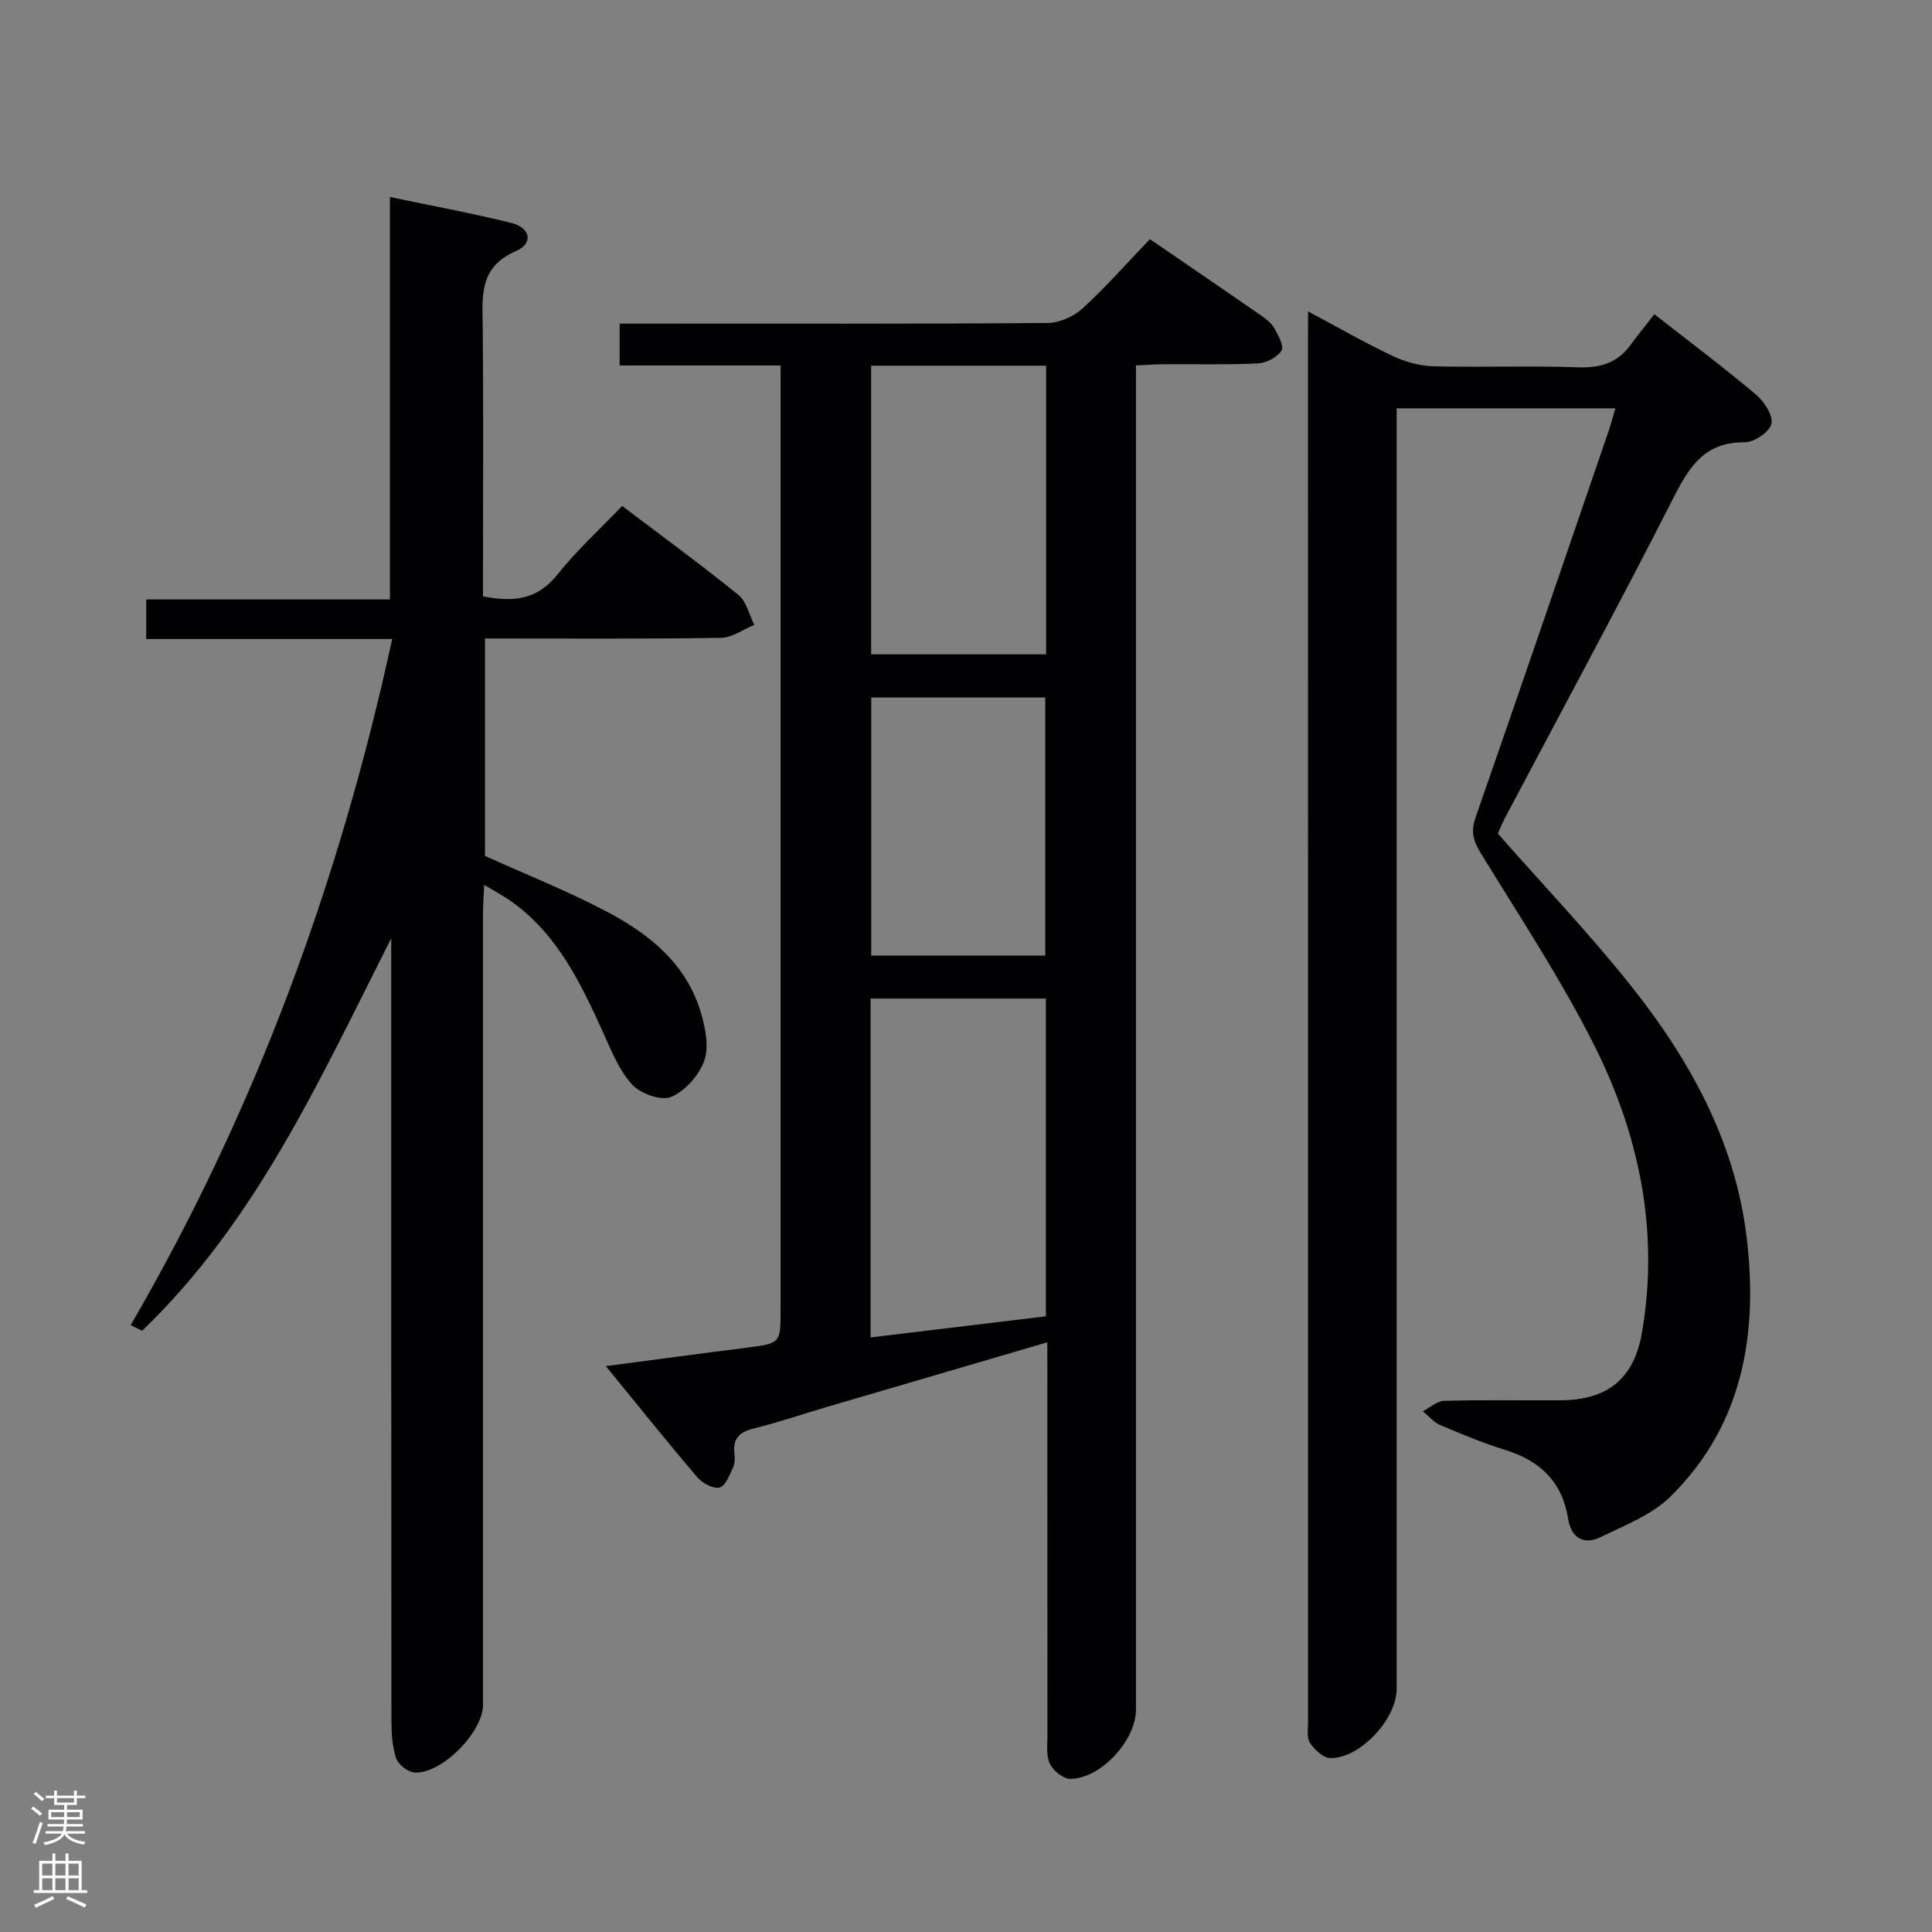 <svg enable-background="new 0 0 400 400" viewBox="0 0 400 400" xmlns="http://www.w3.org/2000/svg"><rect x="0" y="0" width="400" height="400" fill="#808080" stroke="none"/><g fill="#010103"><path d="m216.83 277.91c-15.63 4.58-30.56 8.95-45.49 13.34-5.09 1.5-10.13 3.23-15.27 4.5-2.93.72-4.36 2.03-4.02 5.11.11.97.13 2.11-.27 2.95-.73 1.55-1.57 3.84-2.79 4.16-1.3.33-3.56-.88-4.6-2.09-6.24-7.32-12.26-14.83-18.96-23.04 7.75-1.02 14.74-1.95 21.73-2.87 2.47-.32 4.95-.61 7.42-.94 7.02-.92 7.03-.92 7.03-7.77 0-62.83 0-125.65 0-188.48 0-2.15 0-4.3 0-7.11-11.2 0-22.1 0-33.32 0 0-3.08 0-5.5 0-8.67h5.14c27.83 0 55.66.08 83.49-.13 2.46-.02 5.41-1.36 7.25-3.05 4.89-4.48 9.29-9.49 13.9-14.31 8.05 5.52 15.48 10.58 22.86 15.69 1.08.75 2.25 1.62 2.88 2.72.83 1.45 2.09 3.78 1.52 4.66-.9 1.39-3.14 2.57-4.87 2.66-6.48.31-12.99.13-19.49.17-1.79.01-3.57.15-5.78.25v6.85 271.47c0 6.35-7.31 14.32-13.62 14.31-1.45 0-3.51-1.68-4.2-3.11-.8-1.66-.51-3.9-.51-5.89-.02-25.16-.02-50.33-.02-75.49-.01-1.77-.01-3.54-.01-5.89zm-36.59-71.17v70.16c12.21-1.47 24.13-2.91 36.3-4.37 0-22.04 0-43.74 0-65.79-12.12 0-24.02 0-36.3 0zm36.35-131.03c-12.27 0-24.17 0-36.23 0v59.76h36.23c0-19.94 0-39.53 0-59.76zm-.18 122.14c0-18.19 0-35.86 0-53.45-12.31 0-24.19 0-36.03 0v53.45z"/><path d="m270.83 64.48c6.41 3.41 11.86 6.56 17.53 9.23 2.59 1.22 5.61 2.06 8.46 2.13 9.99.25 20-.15 29.98.21 4.59.16 8.08-.95 10.78-4.63 1.58-2.14 3.26-4.21 4.94-6.36 7.76 6.08 14.56 11.16 21.03 16.63 1.7 1.43 3.59 4.33 3.2 6.06-.38 1.67-3.59 3.84-5.54 3.82-8.16-.07-11.38 4.9-14.67 11.36-11.38 22.37-23.34 44.45-35.07 66.65-.61 1.16-1.08 2.4-1.35 3.01 9.4 10.68 18.94 20.68 27.51 31.45 12.15 15.25 21.54 32.17 23.96 51.85 2.46 20.02-.61 39.03-15.71 53.94-3.84 3.79-9.42 5.93-14.42 8.38-3.56 1.74-6.15.26-6.8-3.8-1.22-7.6-5.79-11.97-12.98-14.2-4.59-1.43-9.06-3.28-13.49-5.16-1.36-.58-2.41-1.89-3.61-2.86 1.47-.75 2.93-2.12 4.42-2.16 7.99-.22 15.99-.08 23.99-.11 9.8-.03 15.31-4.43 16.96-14.01 3.6-20.94-.53-40.88-9.88-59.49-6.92-13.77-15.49-26.71-23.55-39.88-1.53-2.51-2.02-4.43-1.02-7.3 9.29-26.64 18.41-53.35 27.56-80.04.48-1.39.85-2.82 1.39-4.66-15.07 0-29.77 0-45.29 0v6.25 258.91c0 6.22-7.6 14.42-13.74 14.29-1.47-.03-3.28-1.75-4.22-3.17-.71-1.08-.37-2.9-.38-4.4-.01-95.63-.01-191.27-.01-286.9.02-1.32.02-2.65.02-5.04z"/><path d="m81 194.26c-14.67 28.96-27.86 58.49-51.57 81.25-.79-.38-1.58-.77-2.38-1.15 25.75-44.27 43.17-91.6 54.15-142.06-17.23 0-33.94 0-50.93 0 0-2.97 0-5.38 0-8.19h50.46c0-27.78 0-55.17 0-83.32 8.84 1.86 17.07 3.36 25.17 5.38 3.94.98 4.57 4.24.96 5.8-7.87 3.38-6.97 9.58-6.91 16.03.15 16.66.05 33.33.05 49.99v5.47c6.24 1.25 11.23.75 15.39-4.48 4.01-5.04 8.84-9.43 13.42-14.23 8.55 6.48 16.47 12.26 24.07 18.42 1.67 1.36 2.22 4.09 3.29 6.2-2.3.94-4.58 2.65-6.9 2.69-16.14.24-32.29.13-48.86.13v45.02c8.54 3.86 17.21 7.29 25.4 11.63 8.81 4.66 16.49 10.91 19.38 21.08.88 3.11 1.63 6.92.6 9.74-1.1 3.01-3.96 6.25-6.85 7.45-2.08.86-6.34-.68-8.08-2.58-2.7-2.94-4.28-6.99-5.98-10.74-4.63-10.22-9.44-20.27-18.89-27.08-1.58-1.14-3.33-2.05-5.74-3.5-.11 2.42-.25 4.13-.25 5.84v163.95c0 5.62-8.57 14.33-14.17 13.98-1.38-.08-3.37-1.64-3.81-2.95-.83-2.45-.97-5.22-.98-7.85-.05-52.16-.04-104.31-.04-156.47 0-1.82 0-3.63 0-5.45z"/></g><path d="m6.44 374.46.42-.45c.65.47 1.27.95 1.85 1.44l-.45.49c-.65-.56-1.25-1.06-1.82-1.48m.93 7.33-.63-.26c.55-1.36 1.05-2.8 1.52-4.33.19.1.38.19.59.27-.46 1.29-.95 2.73-1.48 4.32m-.38-10.38.44-.42c.43.34 1.01.82 1.74 1.44l-.49.49c-.53-.51-1.09-1.01-1.69-1.51m2.5.35h1.72v-1.04h.59v1.04h3.52v-1.04h.59v1.04h1.75v.53h-1.75v1.42h-2.03v.97h3.22v2.03h-3.24c0 .35-.01.66-.03.93h3.32v.53h-3.37c-.03.27-.08.58-.15.94h3.96v.53h-3.71c.67.92 1.93 1.48 3.79 1.68-.13.24-.23.44-.29.59-2.13-.38-3.48-1.08-4.04-2.12-.43.97-1.77 1.72-4.03 2.23-.09-.19-.2-.37-.33-.55 2.1-.42 3.37-1.03 3.81-1.83h-3.36v-.53h3.58c.08-.29.13-.61.16-.94h-3.33v-.53h3.39c.02-.27.04-.58.04-.93h-3.23v-2.03h3.25v-.97h-2.07v-1.42h-1.73zm1.12 3.44v1h2.65c.01-.3.02-.44.01-.4v-.25-.35zm1.19-2h3.52v-.91h-3.52zm4.71 2h-2.63v.59c0 .16-.01.28-.01.4h2.64z" fill="#fcfafa"/><path d="m13.56 383.74h.63v1.52h2.72v6.07h1.13v.6h-11.06v-.6h1.13v-6.07h2.73v-1.52h.63v1.52h2.1v-1.52zm-2.69 8.83.38.56c-1.24.63-2.53 1.25-3.85 1.85-.1-.21-.21-.42-.34-.63 1.36-.55 2.63-1.15 3.81-1.78m-2.13-4.27h2.1v-2.45h-2.1zm0 3.04h2.1v-2.46h-2.1zm2.72-3.04h2.1v-2.45h-2.1zm0 3.04h2.1v-2.46h-2.1zm6.07 3.6c-1.41-.71-2.7-1.3-3.86-1.78l.35-.56c1.45.62 2.75 1.19 3.88 1.72zm-1.25-9.09h-2.1v2.45h2.1zm-2.09 5.49h2.1v-2.46h-2.1z" fill="#fcfafa"/></svg>
